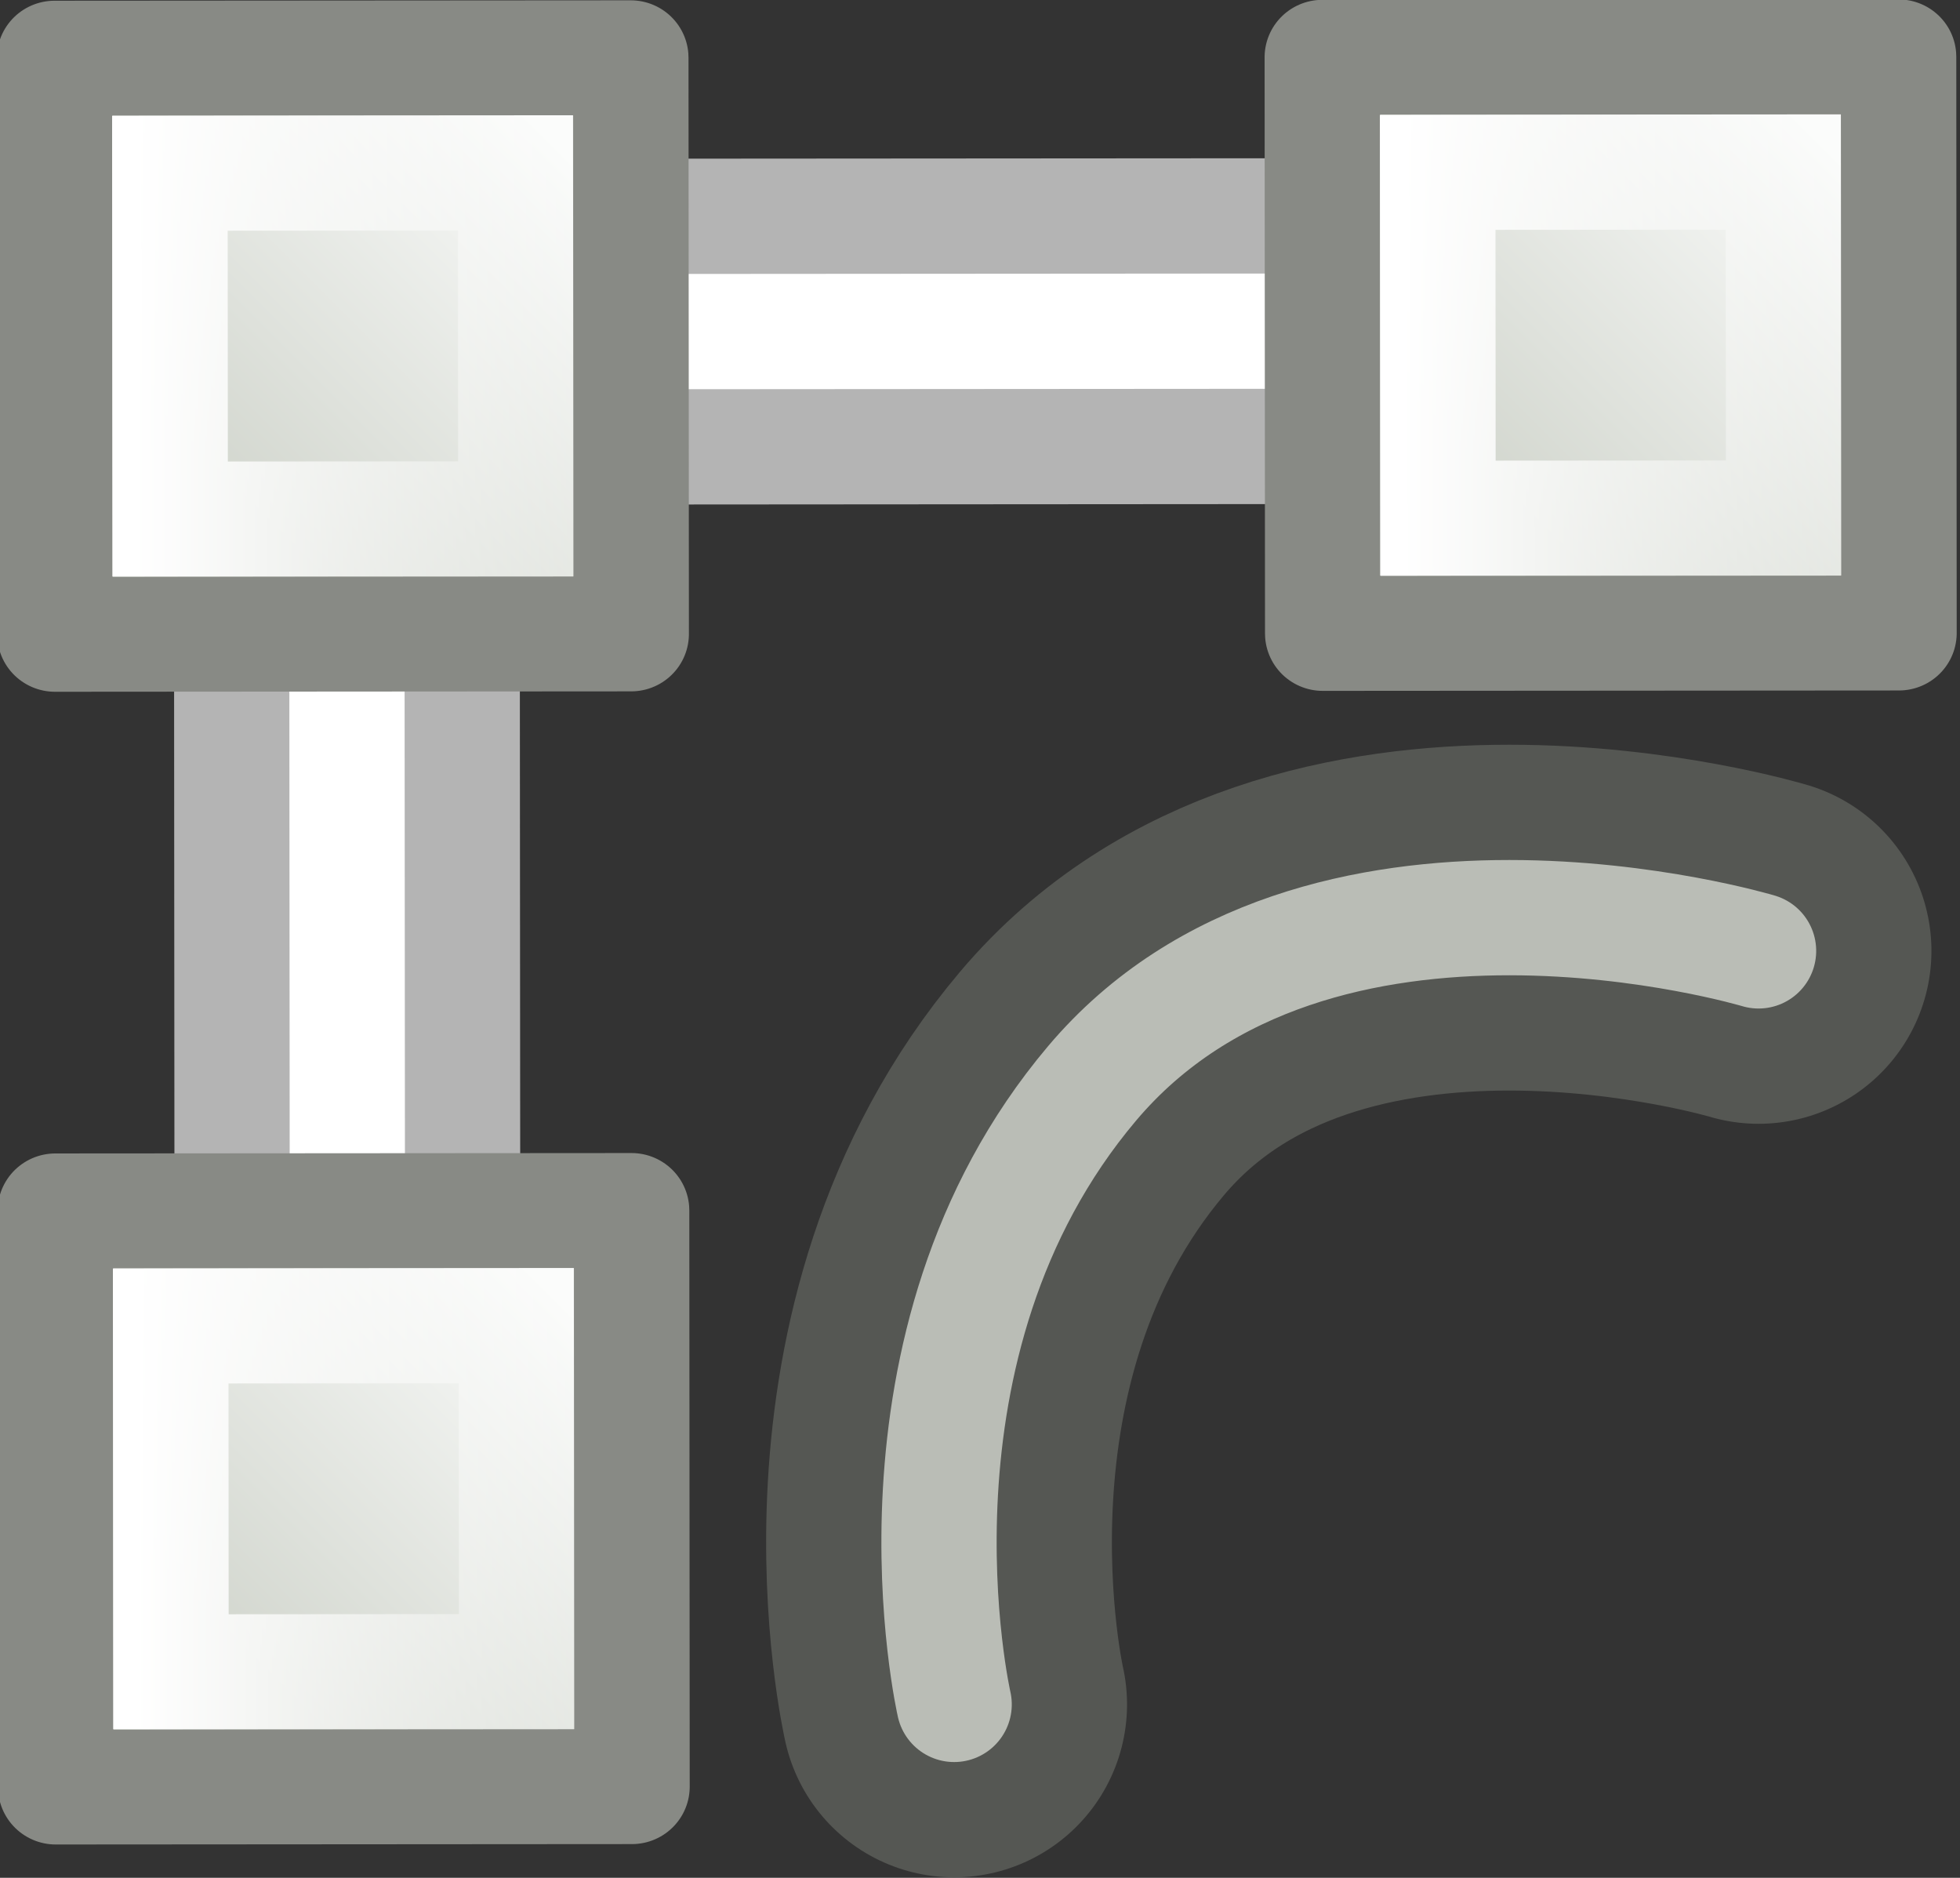 <?xml version="1.0" encoding="UTF-8" standalone="no"?>
<svg
   xmlns:dc="http://purl.org/dc/elements/1.1/"
   xmlns:cc="http://creativecommons.org/ns#"
   xmlns:rdf="http://www.w3.org/1999/02/22-rdf-syntax-ns#"
   xmlns:svg="http://www.w3.org/2000/svg"
   xmlns="http://www.w3.org/2000/svg"
   xmlns:xlink="http://www.w3.org/1999/xlink"
   xmlns:sodipodi="http://sodipodi.sourceforge.net/DTD/sodipodi-0.dtd"
   xmlns:inkscape="http://www.inkscape.org/namespaces/inkscape"
   id="svg1"
   width="17.006"
   height="16.29"
   version="1.1"
   sodipodi:docname="path-mode-bspline.svg"
   viewBox="0 0 17.006 16.29">
  <rect x="0" y="0" width="17.006" height="16.29" fill="#333333" stroke="none"/>
  <sodipodi:namedview
     pagecolor="#ffffff"
     bordercolor="#666666"
     inkscape:document-rotation="0"
     borderopacity="1"
     objecttolerance="10"
     gridtolerance="10"
     guidetolerance="10"
     inkscape:pageopacity="0"
     inkscape:pageshadow="2"
     inkscape:window-width="640"
     inkscape:window-height="480"
     id="namedview45"
     showgrid="false" />
  <defs
     id="defs3">
    <linearGradient
       gradientTransform="matrix(1.146,0,0,1.14,-23.469,-45.702)"
       gradientUnits="userSpaceOnUse"
       id="linearGradient13752"
       inkscape:collect="always"
       x1="12.198"
       x2="15.699"
       xlink:href="#linearGradient7430"
       y1="401.096"
       y2="404.598" />
    <linearGradient
       id="linearGradient7430"
       inkscape:collect="always">
      <stop
         id="stop7432"
         offset="0"
         style="stop-color:#d3d7cf;stop-opacity:1;" />
      <stop
         id="stop7434"
         offset="1"
         style="stop-color:#fafbfa;stop-opacity:1" />
    </linearGradient>
    <linearGradient
       id="linearGradient8357"
       inkscape:collect="always">
      <stop
         id="stop8359"
         offset="0"
         style="stop-color:white;stop-opacity:1;" />
      <stop
         id="stop8361"
         offset="1"
         style="stop-color:white;stop-opacity:0;" />
    </linearGradient>
    <linearGradient
       gradientTransform="matrix(0.825,0,0,0.825,-1.4,72.286)"
       gradientUnits="userSpaceOnUse"
       id="linearGradient13754"
       inkscape:collect="always"
       x1="-8.688"
       x2="-8.688"
       xlink:href="#linearGradient8357"
       y1="410.109"
       y2="417.386" />
    <linearGradient
       inkscape:collect="always"
       xlink:href="#linearGradient7430"
       id="linearGradient49"
       gradientUnits="userSpaceOnUse"
       gradientTransform="matrix(1.146,0,0,1.14,-23.469,-45.702)"
       x1="12.198"
       y1="401.096"
       x2="15.699"
       y2="404.598" />
    <linearGradient
       inkscape:collect="always"
       xlink:href="#linearGradient8357"
       id="linearGradient51"
       gradientUnits="userSpaceOnUse"
       gradientTransform="matrix(0.825,0,0,0.825,-1.4,72.286)"
       x1="-8.688"
       y1="410.109"
       x2="-8.688"
       y2="417.386" />
    <linearGradient
       inkscape:collect="always"
       xlink:href="#linearGradient7430"
       id="linearGradient53"
       gradientUnits="userSpaceOnUse"
       gradientTransform="matrix(1.146,0,0,1.14,-23.469,-45.702)"
       x1="12.198"
       y1="401.096"
       x2="15.699"
       y2="404.598" />
    <linearGradient
       inkscape:collect="always"
       xlink:href="#linearGradient8357"
       id="linearGradient55"
       gradientUnits="userSpaceOnUse"
       gradientTransform="matrix(0.825,0,0,0.825,-1.4,72.286)"
       x1="-8.688"
       y1="410.109"
       x2="-8.688"
       y2="417.386" />
  </defs>
  <g
     id="bspline_mode"
     inkscape:label="#bspline_mode"
     style="display:inline"
     transform="rotate(-90.04,799.073,990.375)">
    <path
       d="m 1776.875,195 h 10.25 v 11"
       id="path10092"
       inkscape:connector-curvature="0"
       sodipodi:nodetypes="ccc"
       style="fill:none;stroke:#b4b4b4;stroke-width:3;stroke-linecap:butt;stroke-linejoin:miter;stroke-miterlimit:4;stroke-dasharray:none;stroke-opacity:1" />
    <path
       d="m 1776.875,195 h 10.25 v 11"
       id="path10094"
       inkscape:connector-curvature="0"
       sodipodi:nodetypes="ccc"
       style="fill:none;stroke:#ffffff;stroke-width:1px;stroke-linecap:butt;stroke-linejoin:miter;stroke-opacity:1" />
    <g
       id="use10096"
       inkscape:label="#g14630"
       transform="translate(329,-5)">
      <g
         id="g6643"
         transform="matrix(0.727,0,0,0.731,1453.818,-102.005)">
        <path
           d="m -11.438,409.674 h 6.875 v 6.839 h -6.875 z"
           id="path6645"
           inkscape:connector-curvature="0"
           style="fill:url(#linearGradient49);fill-opacity:1;stroke:#888a85;stroke-width:1.371;stroke-linecap:round;stroke-linejoin:round;stroke-miterlimit:4;stroke-opacity:1" />
        <path
           d="m -10.063,411.042 h 4.125 v 4.104 h -4.125 z"
           id="path6647"
           inkscape:connector-curvature="0"
           style="fill:none;fill-opacity:1;stroke:url(#linearGradient51);stroke-width:1.371;stroke-linecap:round;stroke-linejoin:miter;stroke-miterlimit:4;stroke-opacity:1" />
      </g>
    </g>
    <g
       id="use10098"
       inkscape:label="#g14630"
       transform="translate(339,-5)">
      <g
         id="g31"
         transform="matrix(0.727,0,0,0.731,1453.818,-102.005)">
        <path
           d="m -11.438,409.674 h 6.875 v 6.839 h -6.875 z"
           id="path27"
           inkscape:connector-curvature="0"
           style="fill:url(#linearGradient53);fill-opacity:1;stroke:#888a85;stroke-width:1.371;stroke-linecap:round;stroke-linejoin:round;stroke-miterlimit:4;stroke-opacity:1" />
        <path
           d="m -10.063,411.042 h 4.125 v 4.104 h -4.125 z"
           id="path29"
           inkscape:connector-curvature="0"
           style="fill:none;fill-opacity:1;stroke:url(#linearGradient55);stroke-width:1.371;stroke-linecap:round;stroke-linejoin:miter;stroke-miterlimit:4;stroke-opacity:1" />
      </g>
    </g>
    <g
       id="use10100"
       inkscape:label="#g14630"
       transform="translate(339,6)">
      <g
         id="g38"
         transform="matrix(0.727,0,0,0.731,1453.818,-102.005)">
        <path
           d="m -11.438,409.674 h 6.875 v 6.839 h -6.875 z"
           id="path34"
           inkscape:connector-curvature="0"
           style="fill:url(#linearGradient13752);fill-opacity:1;stroke:#888a85;stroke-width:1.371;stroke-linecap:round;stroke-linejoin:round;stroke-miterlimit:4;stroke-opacity:1" />
        <path
           d="m -10.063,411.042 h 4.125 v 4.104 h -4.125 z"
           id="path36"
           inkscape:connector-curvature="0"
           style="fill:none;fill-opacity:1;stroke:url(#linearGradient13754);stroke-width:1.371;stroke-linecap:round;stroke-linejoin:miter;stroke-miterlimit:4;stroke-opacity:1" />
      </g>
    </g>
    <path
       d="m 1775.214,200.262 c 0,0 3.122,-0.714 5.386,1.2 2.301,1.946 1.146,5.784 1.146,5.784"
       id="path-mode-spiro-3-5"
       inkscape:connector-curvature="0"
       inkscape:label="#spiro_splines_mode"
       sodipodi:nodetypes="csc"
       style="color:#000000;display:inline;visibility:visible;fill:none;stroke:#555753;stroke-width:3;stroke-linecap:round;stroke-linejoin:round;stroke-miterlimit:4;stroke-dasharray:none;stroke-dashoffset:0;stroke-opacity:1;marker:none" />
    <path
       d="m 1775.214,200.262 c 0,0 3.122,-0.714 5.386,1.2 2.301,1.946 1.146,5.784 1.146,5.784"
       id="path10160"
       inkscape:connector-curvature="0"
       inkscape:label="#spiro_splines_mode"
       sodipodi:nodetypes="csc"
       style="color:#000000;display:inline;visibility:visible;fill:none;stroke:#babdb6;stroke-width:1;stroke-linecap:round;stroke-linejoin:round;stroke-miterlimit:4;stroke-dasharray:none;stroke-dashoffset:0;stroke-opacity:1;marker:none" />
  </g>
</svg>
